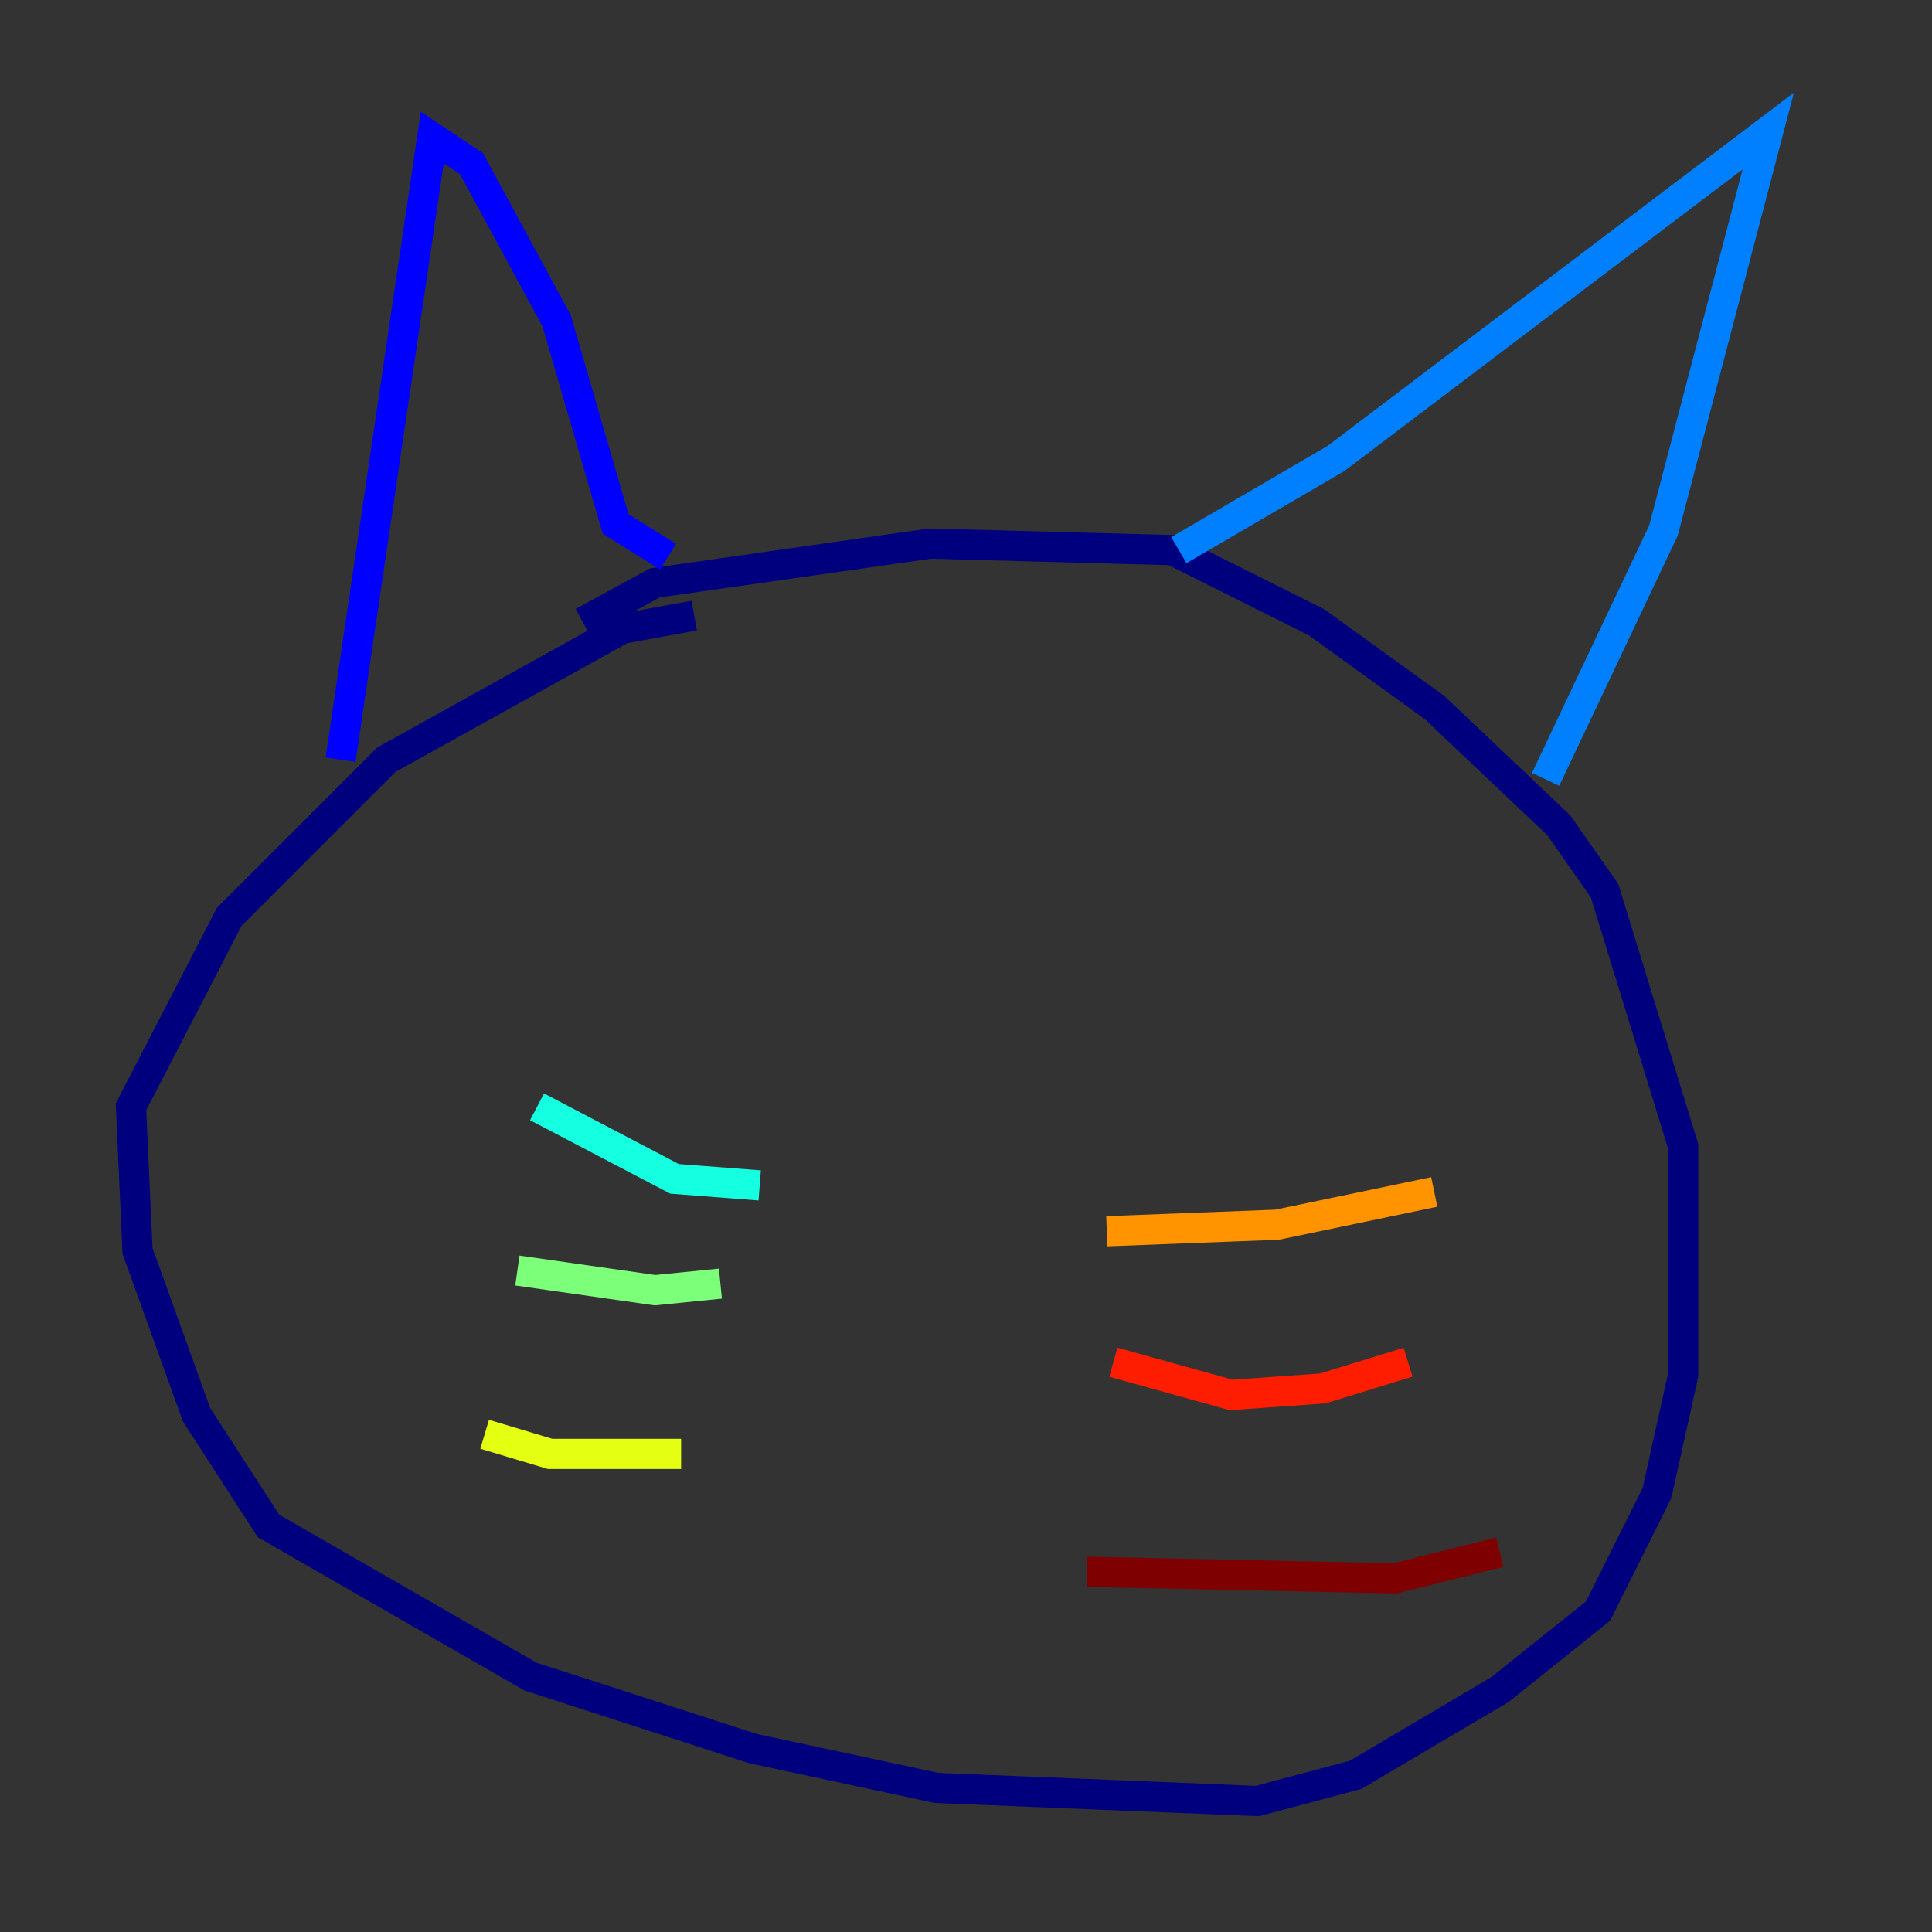 <?xml version="1.0" encoding="utf-8" ?>
<svg baseProfile="tiny" height="128" version="1.2" viewBox="0,0,128,128" width="128" xmlns="http://www.w3.org/2000/svg" xmlns:ev="http://www.w3.org/2001/xml-events" xmlns:xlink="http://www.w3.org/1999/xlink"><rect x="0" y="0" width="128" height="128" fill="#333333" stroke="none"/><defs /><polyline fill="none" points="45.993,40.786 41.22,41.654 25.6,50.332 15.186,60.746 8.678,73.329 9.112,82.875 13.017,93.722 17.79,101.098 35.146,111.078 49.898,115.851 62.047,118.454 83.308,119.322 89.817,117.586 99.363,111.946 105.871,106.739 109.776,98.929 111.512,91.119 111.512,75.932 106.305,59.01 103.268,54.671 95.024,46.861 87.214,41.22 77.668,36.447 61.614,36.014 43.39,38.617 38.617,41.22" stroke="#00007f" stroke-width="2" /><polyline fill="none" points="22.563,50.332 28.637,9.112 31.241,10.848 36.881,21.261 40.786,34.712 44.258,36.881" stroke="#0000ff" stroke-width="2" /><polyline fill="none" points="78.102,36.447 88.515,30.373 117.153,8.678 110.21,35.146 102.4,51.634" stroke="#0080ff" stroke-width="2" /><polyline fill="none" points="50.332,78.536 44.691,78.102 35.58,73.329" stroke="#15ffe1" stroke-width="2" /><polyline fill="none" points="47.729,85.044 43.39,85.478 34.278,84.176" stroke="#7cff79" stroke-width="2" /><polyline fill="none" points="45.125,96.325 36.447,96.325 32.108,95.024" stroke="#e4ff12" stroke-width="2" /><polyline fill="none" points="73.329,81.573 84.61,81.139 95.024,78.969" stroke="#ff9400" stroke-width="2" /><polyline fill="none" points="73.763,90.251 81.573,92.42 87.647,91.986 93.288,90.251" stroke="#ff1d00" stroke-width="2" /><polyline fill="none" points="72.027,104.136 92.42,104.57 99.363,102.834" stroke="#7f0000" stroke-width="2" /></svg>